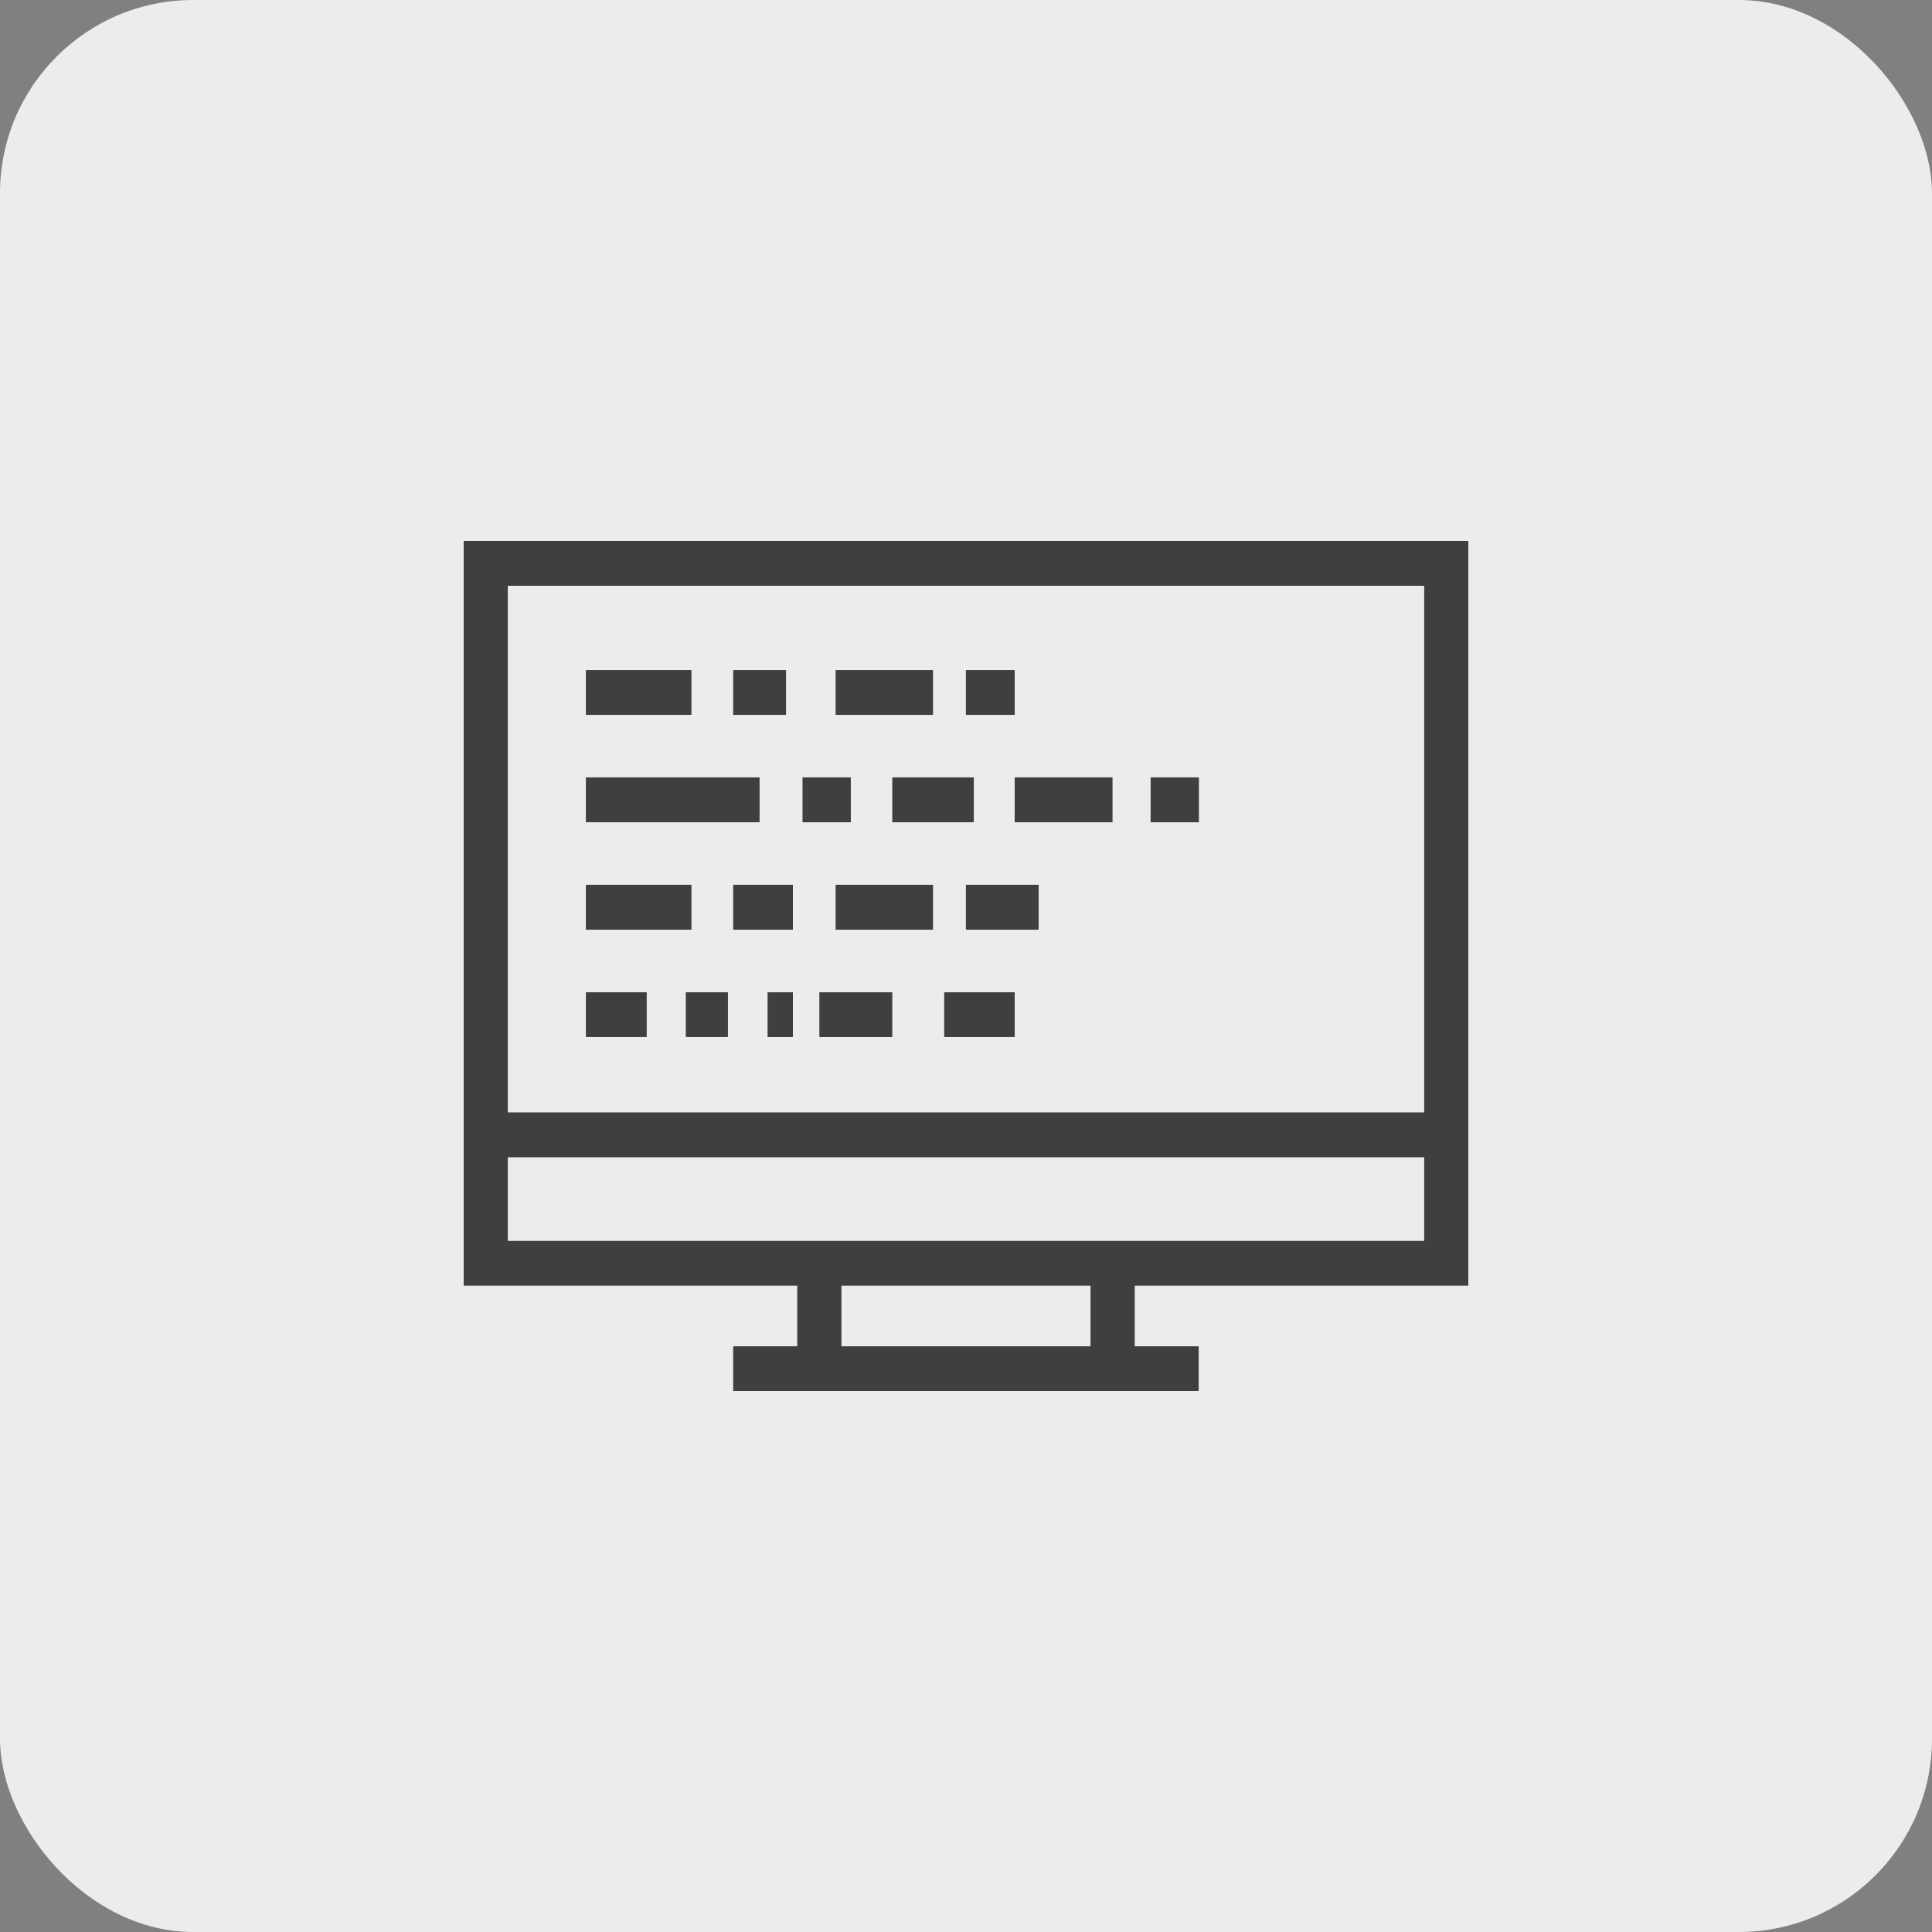 <?xml version="1.0" encoding="UTF-8"?>
<svg width="50px" height="50px" viewBox="0 0 50 50" version="1.1" xmlns="http://www.w3.org/2000/svg" xmlns:xlink="http://www.w3.org/1999/xlink">
    <rect x="0" y="0" width="50" height="50" fill="#808080" stroke="none"/>
    <title>Group 4</title>
    <g id="Page-1" stroke="none" stroke-width="1" fill="none" fill-rule="evenodd">
        <g id="Group-4">
            <g id="Group-2" fill="#ECECEC" fill-rule="nonzero">
                <g id="icon">
                    <rect id="Rectangle" x="0" y="0" width="50" height="50" rx="5"></rect>
                </g>
            </g>
            <path d="M24.997,22.898 L26.88,22.898 L26.88,24.061 L24.997,24.061 L24.997,22.898 Z M21.626,22.898 L24.146,22.898 L24.146,24.061 L21.626,24.061 L21.626,22.898 Z M18.975,22.898 L20.52,22.898 L20.52,24.061 L18.975,24.061 L18.975,22.898 Z M17.894,24.061 L15.162,24.061 L15.162,22.898 L17.894,22.898 L17.894,24.061 Z M24.436,25.679 L26.26,25.679 L26.26,26.839 L24.436,26.839 L24.436,25.679 Z M21.205,25.679 L23.092,25.679 L23.092,26.839 L21.205,26.839 L21.205,25.679 Z M19.865,25.679 L20.52,25.679 L20.52,26.839 L19.865,26.839 L19.865,25.679 Z M17.748,25.679 L18.839,25.679 L18.839,26.839 L17.748,26.839 L17.748,25.679 Z M16.737,26.839 L15.162,26.839 L15.162,25.679 L16.737,25.679 L16.737,26.839 Z M26.26,18.501 L24.997,18.501 L24.997,17.341 L26.26,17.341 L26.26,18.501 Z M24.146,18.501 L21.626,18.501 L21.626,17.341 L24.146,17.341 L24.146,18.501 Z M20.343,18.501 L18.975,18.501 L18.975,17.341 L20.343,17.341 L20.343,18.501 Z M17.894,18.501 L15.162,18.501 L15.162,17.341 L17.894,17.341 L17.894,18.501 Z M26.26,20.119 L28.792,20.119 L28.792,21.28 L26.26,21.28 L26.26,20.119 Z M25.202,21.28 L23.092,21.28 L23.092,20.119 L25.202,20.119 L25.202,21.28 Z M31.028,21.28 L29.778,21.28 L29.778,20.119 L31.028,20.119 L31.028,21.28 Z M22.019,21.28 L20.769,21.28 L20.769,20.119 L22.019,20.119 L22.019,21.28 Z M19.658,21.28 L15.162,21.28 L15.162,20.119 L19.658,20.119 L19.658,21.28 Z M36.858,15.16 L36.858,28.789 L13.142,28.789 L13.142,15.16 L36.858,15.16 Z M13.142,32.115 L13.142,29.95 L36.858,29.95 L36.858,32.115 L13.142,32.115 Z M28.223,34.842 L21.777,34.842 L21.777,33.273 L28.223,33.273 L28.223,34.842 Z M12,33.273 L20.633,33.273 L20.633,34.842 L18.975,34.842 L18.975,36 L31.022,36 L31.022,34.842 L29.367,34.842 L29.367,33.273 L38,33.273 L38,14 L12,14 L12,33.273 Z" id="Fill-1" fill="#3F3F3F"></path>
        </g>
    </g>
</svg>